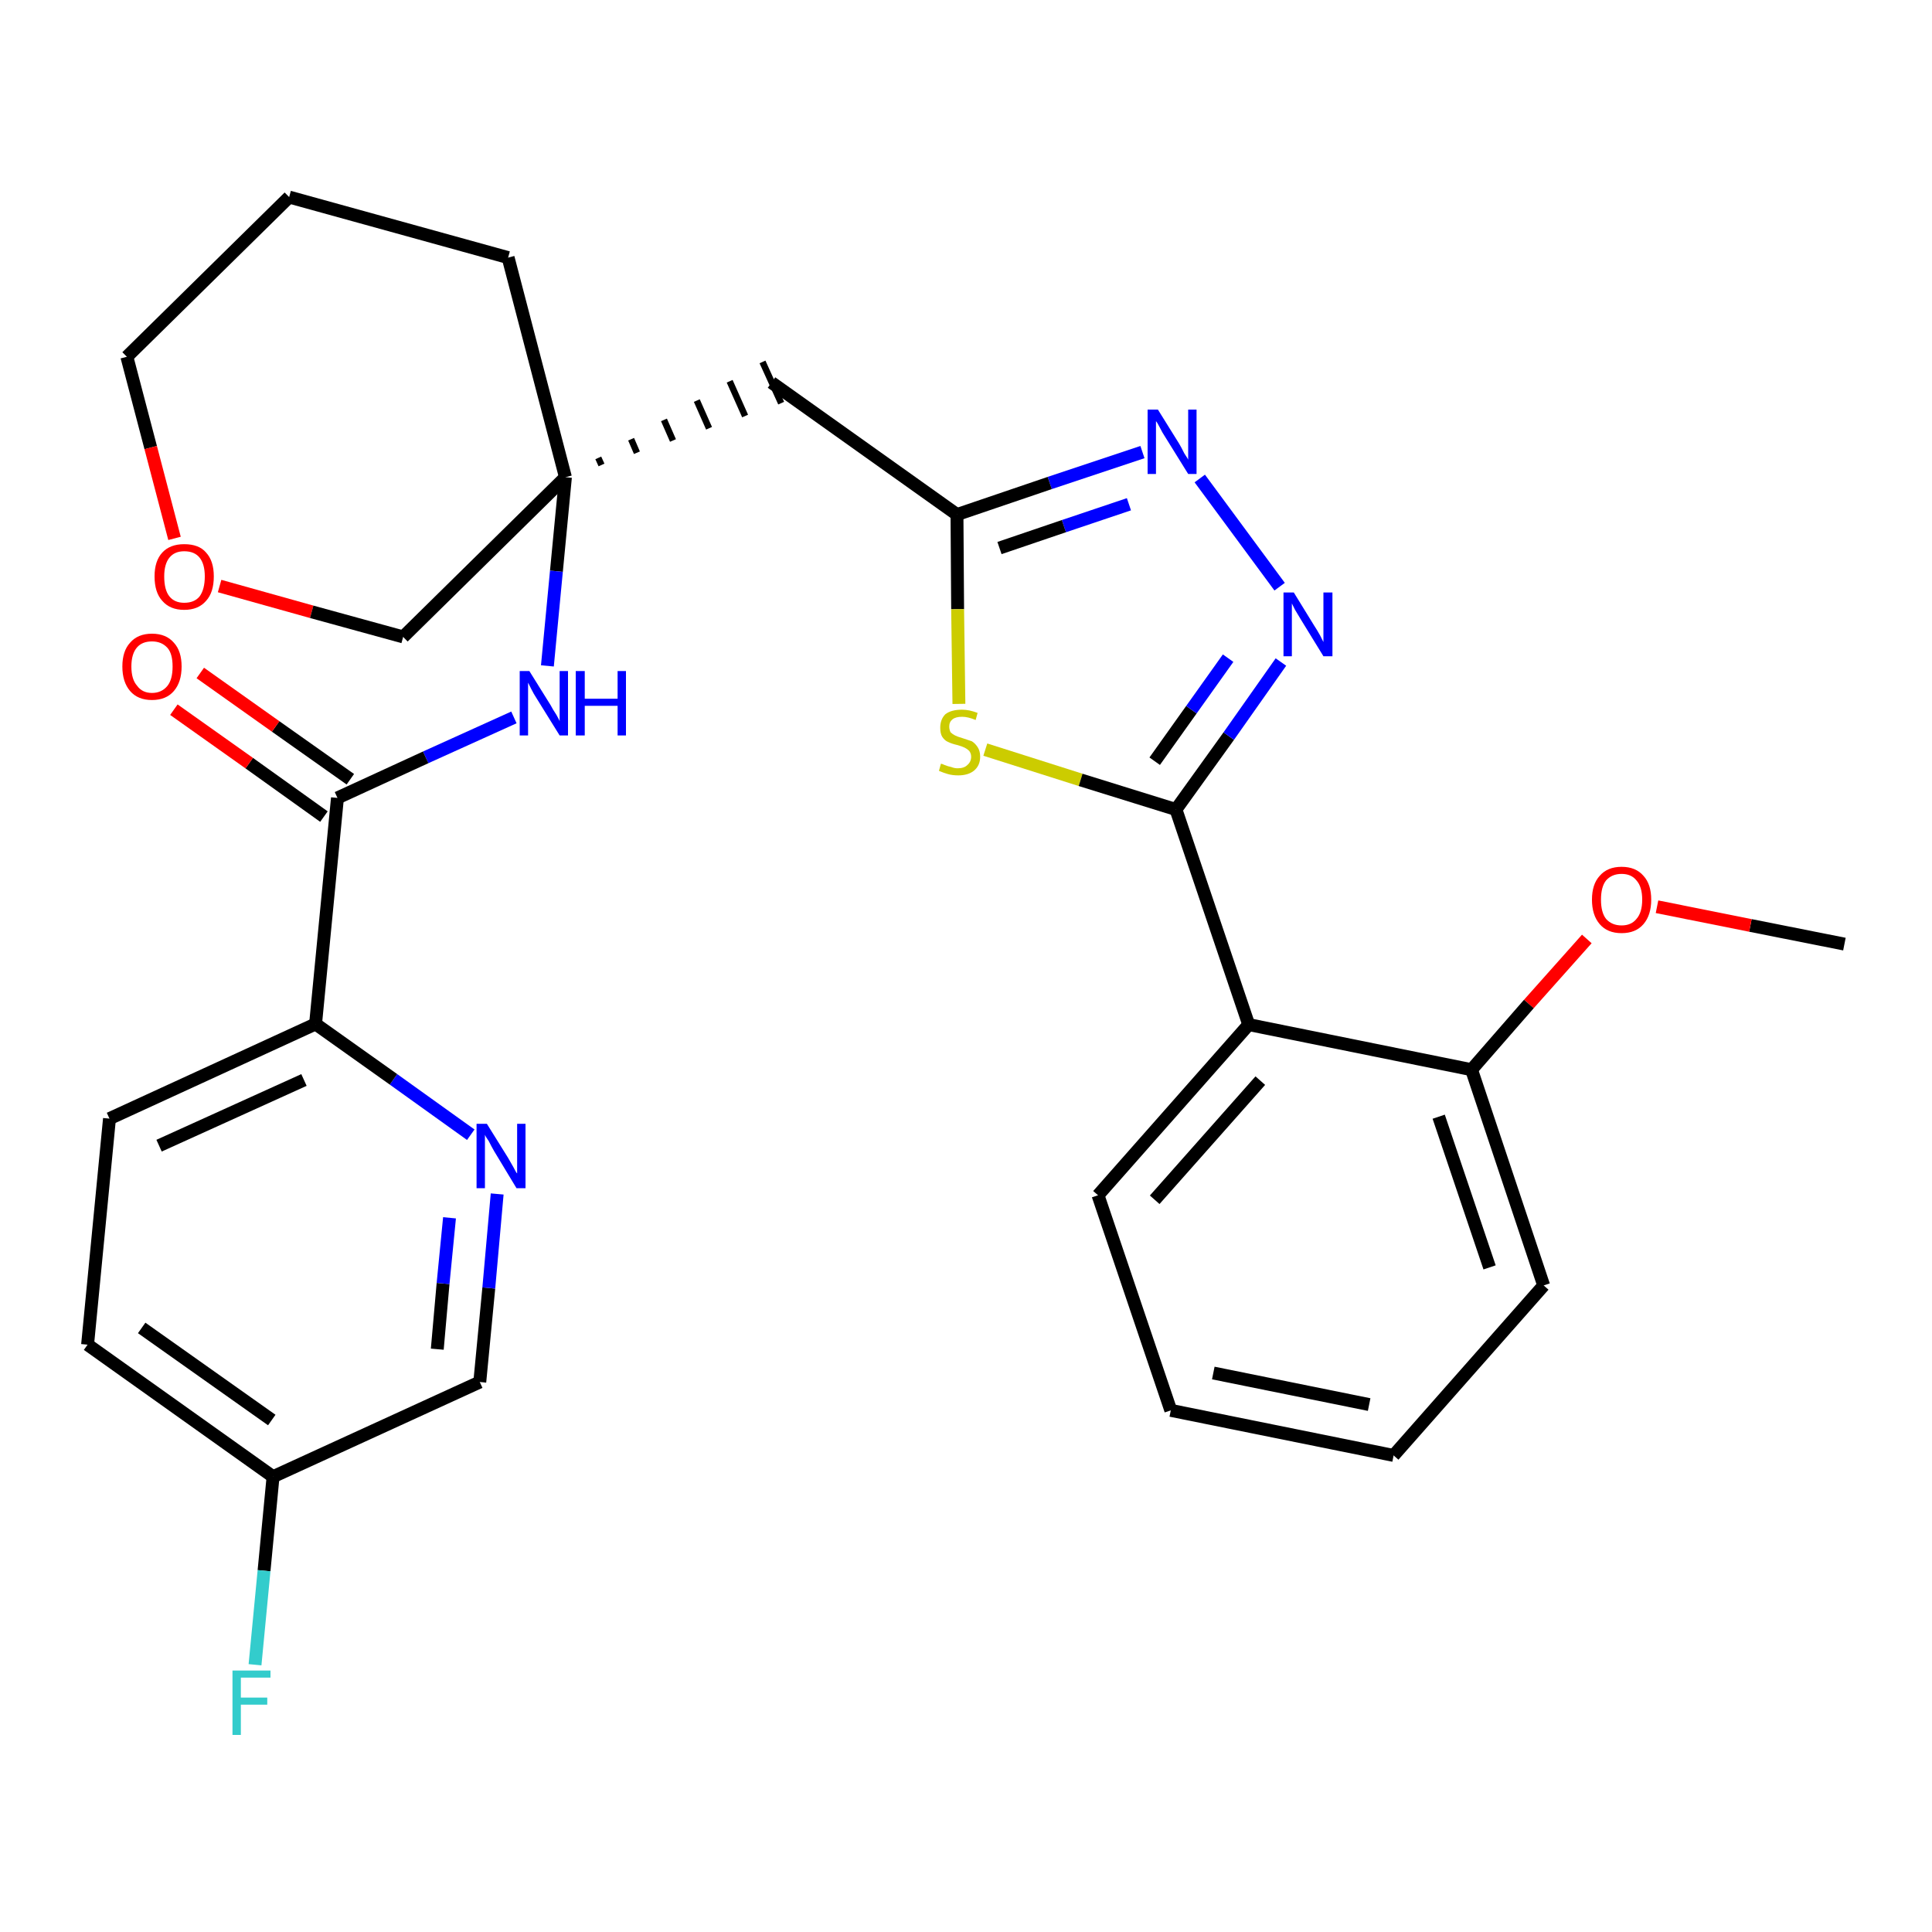 <?xml version='1.0' encoding='iso-8859-1'?>
<svg version='1.1' baseProfile='full'
              xmlns='http://www.w3.org/2000/svg'
                      xmlns:rdkit='http://www.rdkit.org/xml'
                      xmlns:xlink='http://www.w3.org/1999/xlink'
                  xml:space='preserve'
width='300px' height='300px' viewBox='0 0 300 300'>
<!-- END OF HEADER -->
<path class='bond-0 atom-0 atom-1' d='M 286.4,146.6 L 271.8,143.7' style='fill:none;fill-rule:evenodd;stroke:#000000;stroke-width:2.0px;stroke-linecap:butt;stroke-linejoin:miter;stroke-opacity:1' />
<path class='bond-0 atom-0 atom-1' d='M 271.8,143.7 L 257.3,140.8' style='fill:none;fill-rule:evenodd;stroke:#FF0000;stroke-width:2.0px;stroke-linecap:butt;stroke-linejoin:miter;stroke-opacity:1' />
<path class='bond-1 atom-1 atom-2' d='M 246.4,145.8 L 237.4,155.9' style='fill:none;fill-rule:evenodd;stroke:#FF0000;stroke-width:2.0px;stroke-linecap:butt;stroke-linejoin:miter;stroke-opacity:1' />
<path class='bond-1 atom-1 atom-2' d='M 237.4,155.9 L 228.5,166.1' style='fill:none;fill-rule:evenodd;stroke:#000000;stroke-width:2.0px;stroke-linecap:butt;stroke-linejoin:miter;stroke-opacity:1' />
<path class='bond-2 atom-2 atom-3' d='M 228.5,166.1 L 239.7,199.6' style='fill:none;fill-rule:evenodd;stroke:#000000;stroke-width:2.0px;stroke-linecap:butt;stroke-linejoin:miter;stroke-opacity:1' />
<path class='bond-2 atom-2 atom-3' d='M 223.4,173.4 L 231.3,196.8' style='fill:none;fill-rule:evenodd;stroke:#000000;stroke-width:2.0px;stroke-linecap:butt;stroke-linejoin:miter;stroke-opacity:1' />
<path class='bond-29 atom-7 atom-2' d='M 193.9,159.1 L 228.5,166.1' style='fill:none;fill-rule:evenodd;stroke:#000000;stroke-width:2.0px;stroke-linecap:butt;stroke-linejoin:miter;stroke-opacity:1' />
<path class='bond-3 atom-3 atom-4' d='M 239.7,199.6 L 216.4,226.0' style='fill:none;fill-rule:evenodd;stroke:#000000;stroke-width:2.0px;stroke-linecap:butt;stroke-linejoin:miter;stroke-opacity:1' />
<path class='bond-4 atom-4 atom-5' d='M 216.4,226.0 L 181.8,219.0' style='fill:none;fill-rule:evenodd;stroke:#000000;stroke-width:2.0px;stroke-linecap:butt;stroke-linejoin:miter;stroke-opacity:1' />
<path class='bond-4 atom-4 atom-5' d='M 212.6,218.1 L 188.4,213.2' style='fill:none;fill-rule:evenodd;stroke:#000000;stroke-width:2.0px;stroke-linecap:butt;stroke-linejoin:miter;stroke-opacity:1' />
<path class='bond-5 atom-5 atom-6' d='M 181.8,219.0 L 170.5,185.6' style='fill:none;fill-rule:evenodd;stroke:#000000;stroke-width:2.0px;stroke-linecap:butt;stroke-linejoin:miter;stroke-opacity:1' />
<path class='bond-6 atom-6 atom-7' d='M 170.5,185.6 L 193.9,159.1' style='fill:none;fill-rule:evenodd;stroke:#000000;stroke-width:2.0px;stroke-linecap:butt;stroke-linejoin:miter;stroke-opacity:1' />
<path class='bond-6 atom-6 atom-7' d='M 179.3,186.3 L 195.7,167.8' style='fill:none;fill-rule:evenodd;stroke:#000000;stroke-width:2.0px;stroke-linecap:butt;stroke-linejoin:miter;stroke-opacity:1' />
<path class='bond-7 atom-7 atom-8' d='M 193.9,159.1 L 182.6,125.7' style='fill:none;fill-rule:evenodd;stroke:#000000;stroke-width:2.0px;stroke-linecap:butt;stroke-linejoin:miter;stroke-opacity:1' />
<path class='bond-8 atom-8 atom-9' d='M 182.6,125.7 L 190.8,114.3' style='fill:none;fill-rule:evenodd;stroke:#000000;stroke-width:2.0px;stroke-linecap:butt;stroke-linejoin:miter;stroke-opacity:1' />
<path class='bond-8 atom-8 atom-9' d='M 190.8,114.3 L 198.9,102.8' style='fill:none;fill-rule:evenodd;stroke:#0000FF;stroke-width:2.0px;stroke-linecap:butt;stroke-linejoin:miter;stroke-opacity:1' />
<path class='bond-8 atom-8 atom-9' d='M 179.3,118.2 L 185.0,110.2' style='fill:none;fill-rule:evenodd;stroke:#000000;stroke-width:2.0px;stroke-linecap:butt;stroke-linejoin:miter;stroke-opacity:1' />
<path class='bond-8 atom-8 atom-9' d='M 185.0,110.2 L 190.7,102.2' style='fill:none;fill-rule:evenodd;stroke:#0000FF;stroke-width:2.0px;stroke-linecap:butt;stroke-linejoin:miter;stroke-opacity:1' />
<path class='bond-30 atom-29 atom-8' d='M 153.0,116.4 L 167.8,121.1' style='fill:none;fill-rule:evenodd;stroke:#CCCC00;stroke-width:2.0px;stroke-linecap:butt;stroke-linejoin:miter;stroke-opacity:1' />
<path class='bond-30 atom-29 atom-8' d='M 167.8,121.1 L 182.6,125.7' style='fill:none;fill-rule:evenodd;stroke:#000000;stroke-width:2.0px;stroke-linecap:butt;stroke-linejoin:miter;stroke-opacity:1' />
<path class='bond-9 atom-9 atom-10' d='M 198.7,91.1 L 186.3,74.3' style='fill:none;fill-rule:evenodd;stroke:#0000FF;stroke-width:2.0px;stroke-linecap:butt;stroke-linejoin:miter;stroke-opacity:1' />
<path class='bond-10 atom-10 atom-11' d='M 177.4,70.2 L 163.0,75.0' style='fill:none;fill-rule:evenodd;stroke:#0000FF;stroke-width:2.0px;stroke-linecap:butt;stroke-linejoin:miter;stroke-opacity:1' />
<path class='bond-10 atom-10 atom-11' d='M 163.0,75.0 L 148.6,79.9' style='fill:none;fill-rule:evenodd;stroke:#000000;stroke-width:2.0px;stroke-linecap:butt;stroke-linejoin:miter;stroke-opacity:1' />
<path class='bond-10 atom-10 atom-11' d='M 175.3,78.3 L 165.2,81.7' style='fill:none;fill-rule:evenodd;stroke:#0000FF;stroke-width:2.0px;stroke-linecap:butt;stroke-linejoin:miter;stroke-opacity:1' />
<path class='bond-10 atom-10 atom-11' d='M 165.2,81.7 L 155.2,85.1' style='fill:none;fill-rule:evenodd;stroke:#000000;stroke-width:2.0px;stroke-linecap:butt;stroke-linejoin:miter;stroke-opacity:1' />
<path class='bond-11 atom-11 atom-12' d='M 148.6,79.9 L 119.8,59.4' style='fill:none;fill-rule:evenodd;stroke:#000000;stroke-width:2.0px;stroke-linecap:butt;stroke-linejoin:miter;stroke-opacity:1' />
<path class='bond-28 atom-11 atom-29' d='M 148.6,79.9 L 148.7,94.6' style='fill:none;fill-rule:evenodd;stroke:#000000;stroke-width:2.0px;stroke-linecap:butt;stroke-linejoin:miter;stroke-opacity:1' />
<path class='bond-28 atom-11 atom-29' d='M 148.7,94.6 L 148.9,109.3' style='fill:none;fill-rule:evenodd;stroke:#CCCC00;stroke-width:2.0px;stroke-linecap:butt;stroke-linejoin:miter;stroke-opacity:1' />
<path class='bond-12 atom-13 atom-12' d='M 93.4,72.2 L 92.9,71.1' style='fill:none;fill-rule:evenodd;stroke:#000000;stroke-width:1.0px;stroke-linecap:butt;stroke-linejoin:miter;stroke-opacity:1' />
<path class='bond-12 atom-13 atom-12' d='M 98.9,70.3 L 98.0,68.2' style='fill:none;fill-rule:evenodd;stroke:#000000;stroke-width:1.0px;stroke-linecap:butt;stroke-linejoin:miter;stroke-opacity:1' />
<path class='bond-12 atom-13 atom-12' d='M 104.5,68.4 L 103.1,65.2' style='fill:none;fill-rule:evenodd;stroke:#000000;stroke-width:1.0px;stroke-linecap:butt;stroke-linejoin:miter;stroke-opacity:1' />
<path class='bond-12 atom-13 atom-12' d='M 110.1,66.5 L 108.2,62.2' style='fill:none;fill-rule:evenodd;stroke:#000000;stroke-width:1.0px;stroke-linecap:butt;stroke-linejoin:miter;stroke-opacity:1' />
<path class='bond-12 atom-13 atom-12' d='M 115.7,64.6 L 113.3,59.2' style='fill:none;fill-rule:evenodd;stroke:#000000;stroke-width:1.0px;stroke-linecap:butt;stroke-linejoin:miter;stroke-opacity:1' />
<path class='bond-12 atom-13 atom-12' d='M 121.3,62.6 L 118.4,56.2' style='fill:none;fill-rule:evenodd;stroke:#000000;stroke-width:1.0px;stroke-linecap:butt;stroke-linejoin:miter;stroke-opacity:1' />
<path class='bond-13 atom-13 atom-14' d='M 87.8,74.1 L 86.4,88.7' style='fill:none;fill-rule:evenodd;stroke:#000000;stroke-width:2.0px;stroke-linecap:butt;stroke-linejoin:miter;stroke-opacity:1' />
<path class='bond-13 atom-13 atom-14' d='M 86.4,88.7 L 85.0,103.4' style='fill:none;fill-rule:evenodd;stroke:#0000FF;stroke-width:2.0px;stroke-linecap:butt;stroke-linejoin:miter;stroke-opacity:1' />
<path class='bond-23 atom-13 atom-24' d='M 87.8,74.1 L 78.9,40.0' style='fill:none;fill-rule:evenodd;stroke:#000000;stroke-width:2.0px;stroke-linecap:butt;stroke-linejoin:miter;stroke-opacity:1' />
<path class='bond-31 atom-28 atom-13' d='M 62.6,98.9 L 87.8,74.1' style='fill:none;fill-rule:evenodd;stroke:#000000;stroke-width:2.0px;stroke-linecap:butt;stroke-linejoin:miter;stroke-opacity:1' />
<path class='bond-14 atom-14 atom-15' d='M 79.8,111.4 L 66.1,117.6' style='fill:none;fill-rule:evenodd;stroke:#0000FF;stroke-width:2.0px;stroke-linecap:butt;stroke-linejoin:miter;stroke-opacity:1' />
<path class='bond-14 atom-14 atom-15' d='M 66.1,117.6 L 52.4,123.9' style='fill:none;fill-rule:evenodd;stroke:#000000;stroke-width:2.0px;stroke-linecap:butt;stroke-linejoin:miter;stroke-opacity:1' />
<path class='bond-15 atom-15 atom-16' d='M 54.4,121.0 L 42.8,112.8' style='fill:none;fill-rule:evenodd;stroke:#000000;stroke-width:2.0px;stroke-linecap:butt;stroke-linejoin:miter;stroke-opacity:1' />
<path class='bond-15 atom-15 atom-16' d='M 42.8,112.8 L 31.1,104.5' style='fill:none;fill-rule:evenodd;stroke:#FF0000;stroke-width:2.0px;stroke-linecap:butt;stroke-linejoin:miter;stroke-opacity:1' />
<path class='bond-15 atom-15 atom-16' d='M 50.3,126.8 L 38.7,118.5' style='fill:none;fill-rule:evenodd;stroke:#000000;stroke-width:2.0px;stroke-linecap:butt;stroke-linejoin:miter;stroke-opacity:1' />
<path class='bond-15 atom-15 atom-16' d='M 38.7,118.5 L 27.0,110.2' style='fill:none;fill-rule:evenodd;stroke:#FF0000;stroke-width:2.0px;stroke-linecap:butt;stroke-linejoin:miter;stroke-opacity:1' />
<path class='bond-16 atom-15 atom-17' d='M 52.4,123.9 L 49.0,159.0' style='fill:none;fill-rule:evenodd;stroke:#000000;stroke-width:2.0px;stroke-linecap:butt;stroke-linejoin:miter;stroke-opacity:1' />
<path class='bond-17 atom-17 atom-18' d='M 49.0,159.0 L 17.0,173.7' style='fill:none;fill-rule:evenodd;stroke:#000000;stroke-width:2.0px;stroke-linecap:butt;stroke-linejoin:miter;stroke-opacity:1' />
<path class='bond-17 atom-17 atom-18' d='M 47.2,167.7 L 24.7,177.9' style='fill:none;fill-rule:evenodd;stroke:#000000;stroke-width:2.0px;stroke-linecap:butt;stroke-linejoin:miter;stroke-opacity:1' />
<path class='bond-32 atom-23 atom-17' d='M 73.1,176.2 L 61.1,167.6' style='fill:none;fill-rule:evenodd;stroke:#0000FF;stroke-width:2.0px;stroke-linecap:butt;stroke-linejoin:miter;stroke-opacity:1' />
<path class='bond-32 atom-23 atom-17' d='M 61.1,167.6 L 49.0,159.0' style='fill:none;fill-rule:evenodd;stroke:#000000;stroke-width:2.0px;stroke-linecap:butt;stroke-linejoin:miter;stroke-opacity:1' />
<path class='bond-18 atom-18 atom-19' d='M 17.0,173.7 L 13.6,208.8' style='fill:none;fill-rule:evenodd;stroke:#000000;stroke-width:2.0px;stroke-linecap:butt;stroke-linejoin:miter;stroke-opacity:1' />
<path class='bond-19 atom-19 atom-20' d='M 13.6,208.8 L 42.4,229.3' style='fill:none;fill-rule:evenodd;stroke:#000000;stroke-width:2.0px;stroke-linecap:butt;stroke-linejoin:miter;stroke-opacity:1' />
<path class='bond-19 atom-19 atom-20' d='M 22.0,206.2 L 42.2,220.5' style='fill:none;fill-rule:evenodd;stroke:#000000;stroke-width:2.0px;stroke-linecap:butt;stroke-linejoin:miter;stroke-opacity:1' />
<path class='bond-20 atom-20 atom-21' d='M 42.4,229.3 L 41.0,243.9' style='fill:none;fill-rule:evenodd;stroke:#000000;stroke-width:2.0px;stroke-linecap:butt;stroke-linejoin:miter;stroke-opacity:1' />
<path class='bond-20 atom-20 atom-21' d='M 41.0,243.9 L 39.6,258.5' style='fill:none;fill-rule:evenodd;stroke:#33CCCC;stroke-width:2.0px;stroke-linecap:butt;stroke-linejoin:miter;stroke-opacity:1' />
<path class='bond-21 atom-20 atom-22' d='M 42.4,229.3 L 74.5,214.6' style='fill:none;fill-rule:evenodd;stroke:#000000;stroke-width:2.0px;stroke-linecap:butt;stroke-linejoin:miter;stroke-opacity:1' />
<path class='bond-22 atom-22 atom-23' d='M 74.5,214.6 L 75.9,200.0' style='fill:none;fill-rule:evenodd;stroke:#000000;stroke-width:2.0px;stroke-linecap:butt;stroke-linejoin:miter;stroke-opacity:1' />
<path class='bond-22 atom-22 atom-23' d='M 75.9,200.0 L 77.2,185.4' style='fill:none;fill-rule:evenodd;stroke:#0000FF;stroke-width:2.0px;stroke-linecap:butt;stroke-linejoin:miter;stroke-opacity:1' />
<path class='bond-22 atom-22 atom-23' d='M 67.9,209.5 L 68.8,199.3' style='fill:none;fill-rule:evenodd;stroke:#000000;stroke-width:2.0px;stroke-linecap:butt;stroke-linejoin:miter;stroke-opacity:1' />
<path class='bond-22 atom-22 atom-23' d='M 68.8,199.3 L 69.8,189.1' style='fill:none;fill-rule:evenodd;stroke:#0000FF;stroke-width:2.0px;stroke-linecap:butt;stroke-linejoin:miter;stroke-opacity:1' />
<path class='bond-24 atom-24 atom-25' d='M 78.9,40.0 L 44.9,30.6' style='fill:none;fill-rule:evenodd;stroke:#000000;stroke-width:2.0px;stroke-linecap:butt;stroke-linejoin:miter;stroke-opacity:1' />
<path class='bond-25 atom-25 atom-26' d='M 44.9,30.6 L 19.7,55.4' style='fill:none;fill-rule:evenodd;stroke:#000000;stroke-width:2.0px;stroke-linecap:butt;stroke-linejoin:miter;stroke-opacity:1' />
<path class='bond-26 atom-26 atom-27' d='M 19.7,55.4 L 23.4,69.5' style='fill:none;fill-rule:evenodd;stroke:#000000;stroke-width:2.0px;stroke-linecap:butt;stroke-linejoin:miter;stroke-opacity:1' />
<path class='bond-26 atom-26 atom-27' d='M 23.4,69.5 L 27.1,83.6' style='fill:none;fill-rule:evenodd;stroke:#FF0000;stroke-width:2.0px;stroke-linecap:butt;stroke-linejoin:miter;stroke-opacity:1' />
<path class='bond-27 atom-27 atom-28' d='M 34.1,91.0 L 48.4,95.0' style='fill:none;fill-rule:evenodd;stroke:#FF0000;stroke-width:2.0px;stroke-linecap:butt;stroke-linejoin:miter;stroke-opacity:1' />
<path class='bond-27 atom-27 atom-28' d='M 48.4,95.0 L 62.6,98.9' style='fill:none;fill-rule:evenodd;stroke:#000000;stroke-width:2.0px;stroke-linecap:butt;stroke-linejoin:miter;stroke-opacity:1' />
<path  class='atom-1' d='M 247.2 139.7
Q 247.2 137.3, 248.4 136.0
Q 249.6 134.6, 251.8 134.6
Q 254.0 134.6, 255.2 136.0
Q 256.4 137.3, 256.4 139.7
Q 256.4 142.1, 255.2 143.5
Q 254.0 144.9, 251.8 144.9
Q 249.6 144.9, 248.4 143.5
Q 247.2 142.1, 247.2 139.7
M 251.8 143.7
Q 253.3 143.7, 254.1 142.7
Q 255.0 141.7, 255.0 139.7
Q 255.0 137.7, 254.1 136.7
Q 253.3 135.7, 251.8 135.7
Q 250.3 135.7, 249.4 136.7
Q 248.6 137.7, 248.6 139.7
Q 248.6 141.7, 249.4 142.7
Q 250.3 143.7, 251.8 143.7
' fill='#FF0000'/>
<path  class='atom-9' d='M 200.9 92.0
L 204.1 97.2
Q 204.5 97.8, 205.0 98.7
Q 205.5 99.7, 205.5 99.7
L 205.5 92.0
L 206.9 92.0
L 206.9 101.9
L 205.5 101.9
L 202.0 96.2
Q 201.6 95.5, 201.1 94.7
Q 200.7 93.9, 200.6 93.7
L 200.6 101.9
L 199.3 101.9
L 199.3 92.0
L 200.9 92.0
' fill='#0000FF'/>
<path  class='atom-10' d='M 179.8 63.6
L 183.1 68.9
Q 183.4 69.4, 183.9 70.4
Q 184.5 71.3, 184.5 71.4
L 184.5 63.6
L 185.8 63.6
L 185.8 73.6
L 184.5 73.6
L 180.9 67.8
Q 180.5 67.2, 180.1 66.4
Q 179.7 65.6, 179.5 65.4
L 179.5 73.6
L 178.2 73.6
L 178.2 63.6
L 179.8 63.6
' fill='#0000FF'/>
<path  class='atom-14' d='M 82.2 104.2
L 85.5 109.5
Q 85.8 110.1, 86.4 111.0
Q 86.9 111.9, 86.9 112.0
L 86.9 104.2
L 88.2 104.2
L 88.2 114.2
L 86.9 114.2
L 83.3 108.4
Q 82.9 107.8, 82.5 107.0
Q 82.1 106.2, 82.0 106.0
L 82.0 114.2
L 80.7 114.2
L 80.7 104.2
L 82.2 104.2
' fill='#0000FF'/>
<path  class='atom-14' d='M 89.4 104.2
L 90.8 104.2
L 90.8 108.5
L 95.9 108.5
L 95.9 104.2
L 97.2 104.2
L 97.2 114.2
L 95.9 114.2
L 95.9 109.6
L 90.8 109.6
L 90.8 114.2
L 89.4 114.2
L 89.4 104.2
' fill='#0000FF'/>
<path  class='atom-16' d='M 19.0 103.5
Q 19.0 101.1, 20.2 99.8
Q 21.4 98.4, 23.6 98.4
Q 25.8 98.4, 27.0 99.8
Q 28.2 101.1, 28.2 103.5
Q 28.2 105.9, 27.0 107.3
Q 25.8 108.7, 23.6 108.7
Q 21.4 108.7, 20.2 107.3
Q 19.0 105.9, 19.0 103.5
M 23.6 107.6
Q 25.1 107.6, 26.0 106.5
Q 26.8 105.5, 26.8 103.5
Q 26.8 101.5, 26.0 100.6
Q 25.1 99.6, 23.6 99.6
Q 22.1 99.6, 21.3 100.5
Q 20.4 101.5, 20.4 103.5
Q 20.4 105.5, 21.3 106.5
Q 22.1 107.6, 23.6 107.6
' fill='#FF0000'/>
<path  class='atom-21' d='M 36.1 259.4
L 42.0 259.4
L 42.0 260.5
L 37.4 260.5
L 37.4 263.6
L 41.5 263.6
L 41.5 264.7
L 37.4 264.7
L 37.4 269.4
L 36.1 269.4
L 36.1 259.4
' fill='#33CCCC'/>
<path  class='atom-23' d='M 75.6 174.5
L 78.9 179.8
Q 79.2 180.3, 79.7 181.2
Q 80.2 182.2, 80.3 182.2
L 80.3 174.5
L 81.6 174.5
L 81.6 184.5
L 80.2 184.5
L 76.7 178.7
Q 76.3 178.0, 75.9 177.2
Q 75.4 176.5, 75.3 176.2
L 75.3 184.5
L 74.0 184.5
L 74.0 174.5
L 75.6 174.5
' fill='#0000FF'/>
<path  class='atom-27' d='M 24.0 89.5
Q 24.0 87.1, 25.2 85.8
Q 26.4 84.5, 28.6 84.5
Q 30.9 84.5, 32.0 85.8
Q 33.2 87.1, 33.2 89.5
Q 33.2 92.0, 32.0 93.3
Q 30.8 94.7, 28.6 94.7
Q 26.4 94.7, 25.2 93.3
Q 24.0 92.0, 24.0 89.5
M 28.6 93.6
Q 30.2 93.6, 31.0 92.6
Q 31.8 91.5, 31.8 89.5
Q 31.8 87.6, 31.0 86.6
Q 30.2 85.6, 28.6 85.6
Q 27.1 85.6, 26.3 86.6
Q 25.5 87.6, 25.5 89.5
Q 25.5 91.6, 26.3 92.6
Q 27.1 93.6, 28.6 93.6
' fill='#FF0000'/>
<path  class='atom-29' d='M 146.1 118.6
Q 146.3 118.6, 146.7 118.8
Q 147.2 119.0, 147.7 119.1
Q 148.2 119.3, 148.7 119.3
Q 149.7 119.3, 150.2 118.8
Q 150.8 118.3, 150.8 117.5
Q 150.8 117.0, 150.5 116.6
Q 150.2 116.3, 149.8 116.1
Q 149.4 115.9, 148.7 115.7
Q 147.8 115.5, 147.2 115.2
Q 146.7 115.0, 146.3 114.4
Q 146.0 113.9, 146.0 113.0
Q 146.0 111.7, 146.8 110.9
Q 147.7 110.2, 149.4 110.2
Q 150.5 110.2, 151.8 110.7
L 151.5 111.8
Q 150.3 111.3, 149.4 111.3
Q 148.4 111.3, 147.9 111.7
Q 147.4 112.1, 147.4 112.8
Q 147.4 113.3, 147.6 113.7
Q 147.9 114.0, 148.3 114.2
Q 148.7 114.4, 149.4 114.6
Q 150.3 114.9, 150.9 115.1
Q 151.4 115.4, 151.8 116.0
Q 152.2 116.6, 152.2 117.5
Q 152.2 118.9, 151.2 119.7
Q 150.3 120.4, 148.8 120.4
Q 147.9 120.4, 147.2 120.2
Q 146.5 120.0, 145.8 119.7
L 146.1 118.6
' fill='#CCCC00'/>
</svg>
